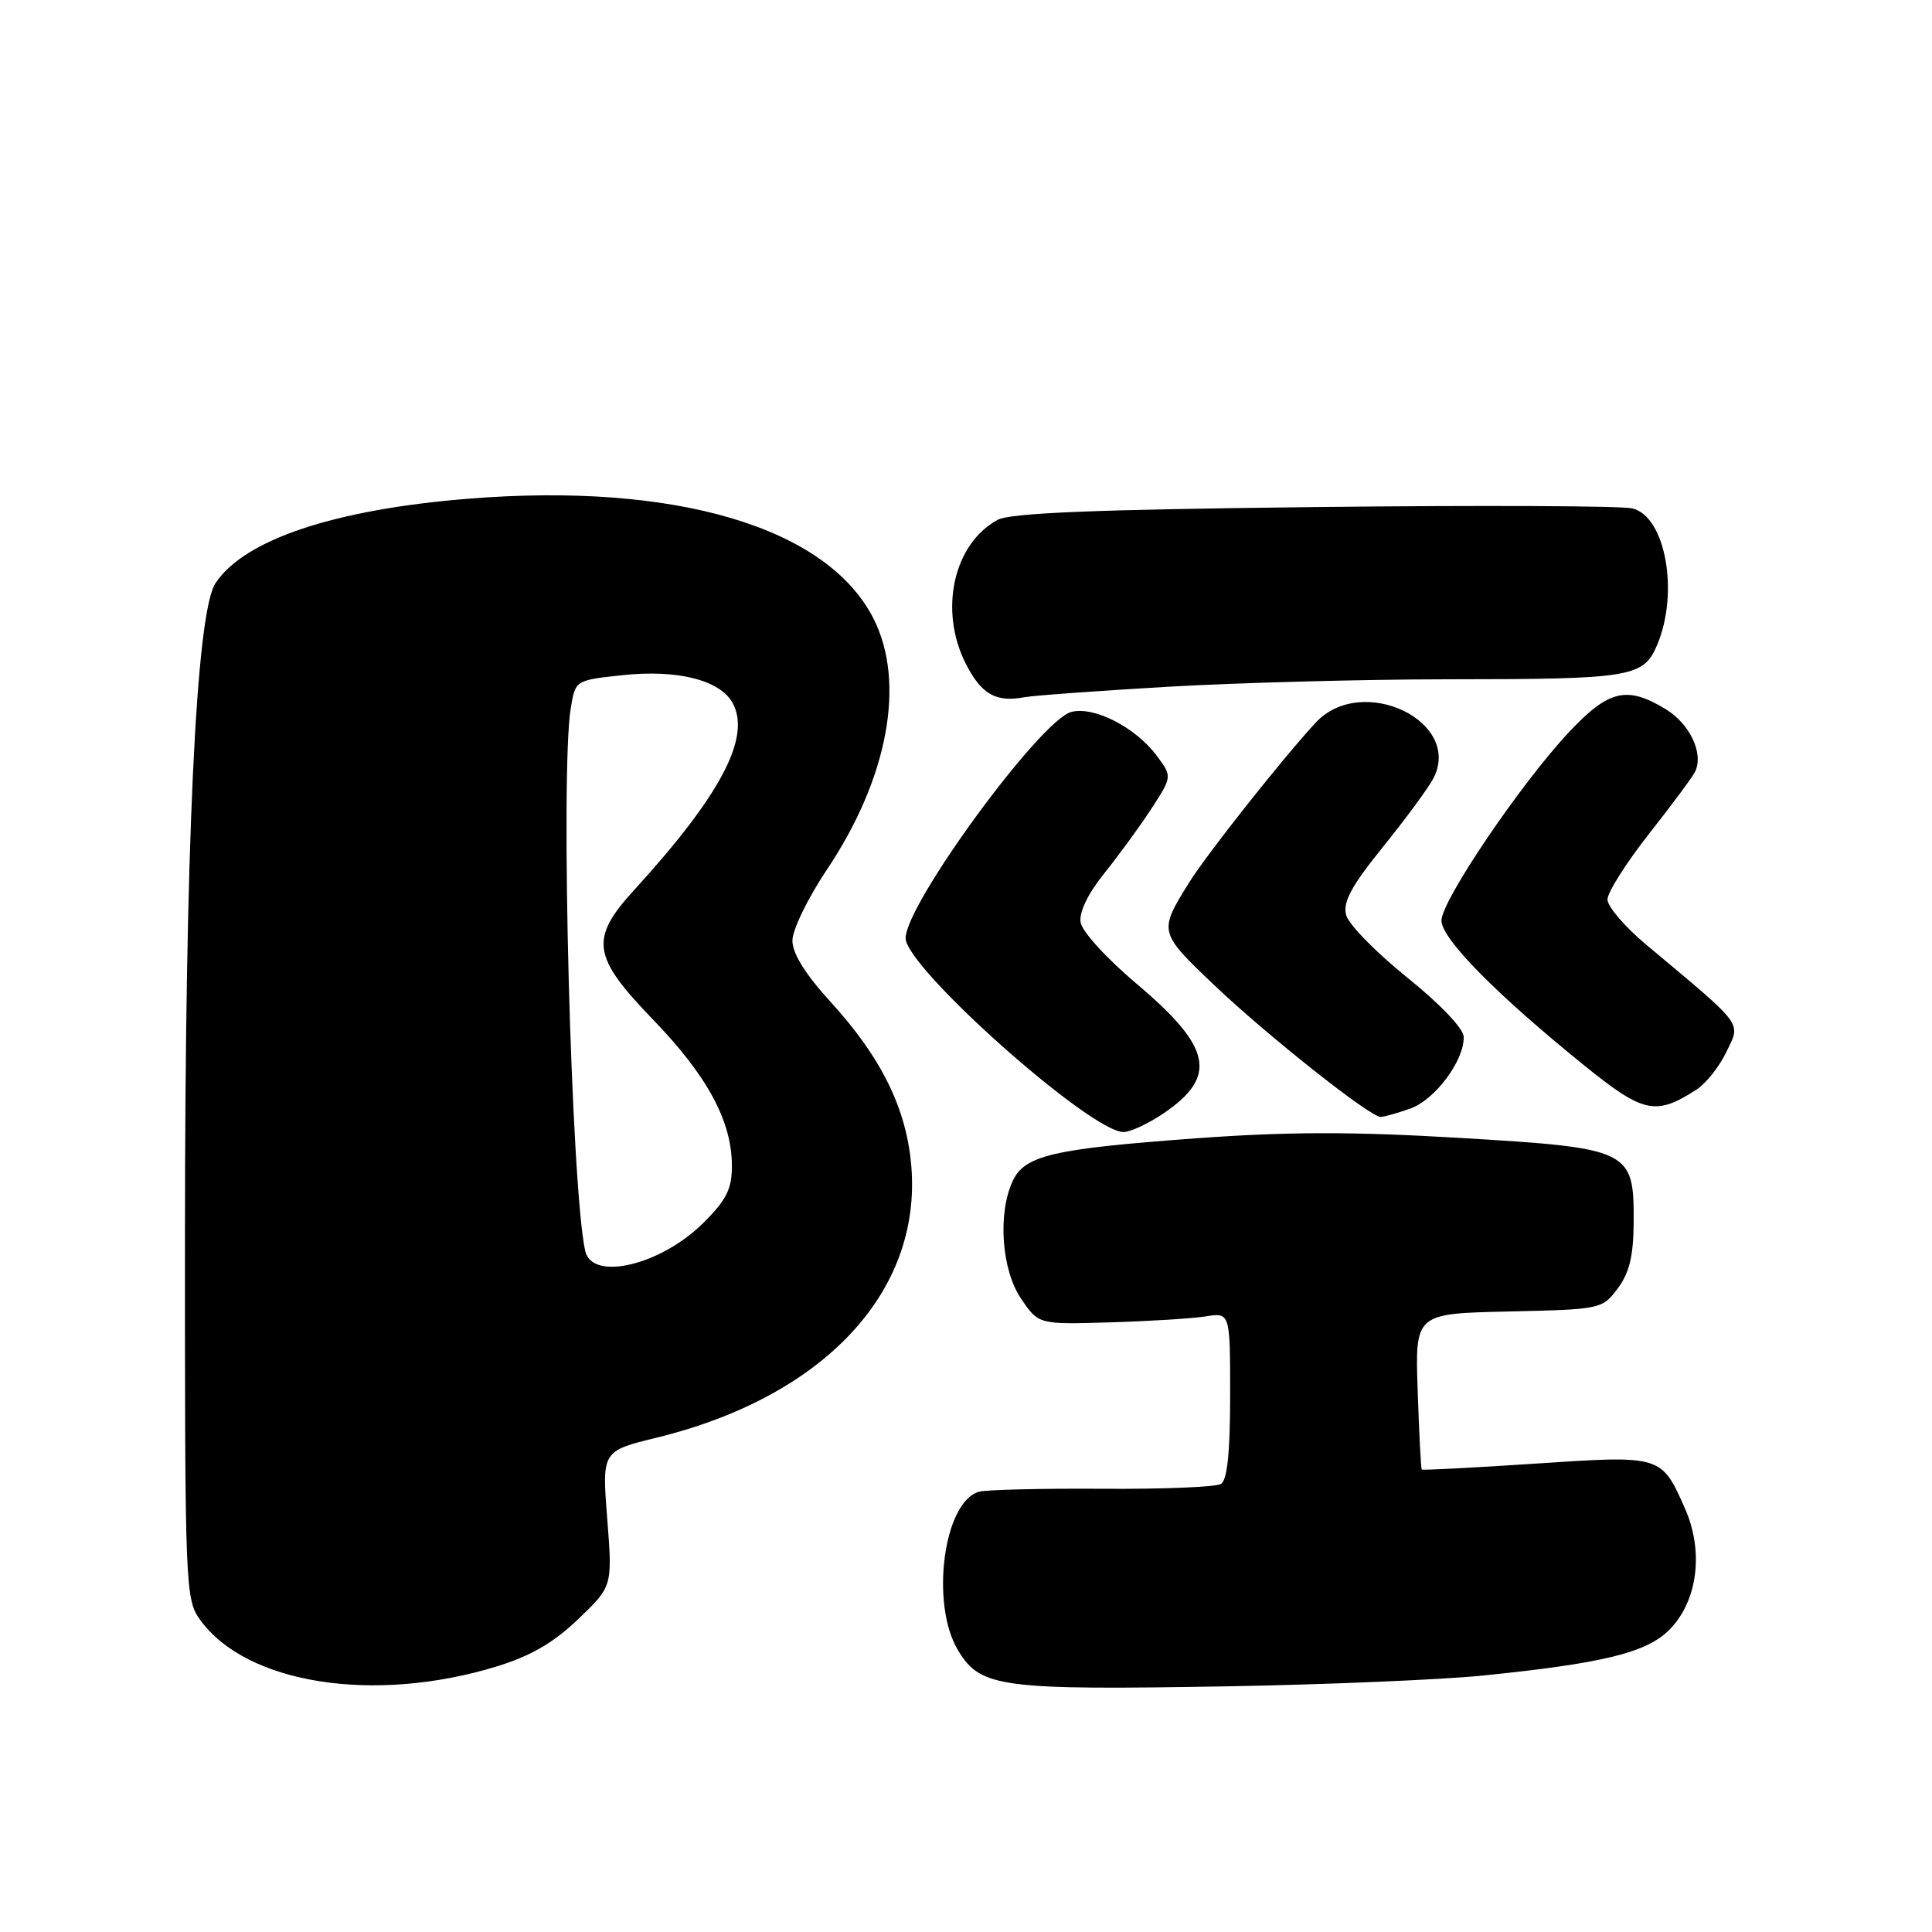 <?xml version="1.0" encoding="UTF-8" standalone="no"?>
<!DOCTYPE svg PUBLIC "-//W3C//DTD SVG 1.1//EN" "http://www.w3.org/Graphics/SVG/1.1/DTD/svg11.dtd" >
<svg xmlns="http://www.w3.org/2000/svg" xmlns:xlink="http://www.w3.org/1999/xlink" version="1.1" viewBox="0 0 256 256">
 <g >
 <path fill="currentColor"
d=" M 65.79 220.82 C 70.32 219.43 73.34 217.68 76.62 214.54 C 81.16 210.19 81.16 210.19 80.46 201.23 C 79.76 192.27 79.76 192.27 87.04 190.49 C 109.11 185.08 122.10 171.26 120.76 154.59 C 120.15 146.96 116.80 140.13 110.05 132.75 C 106.71 129.09 105.00 126.34 105.00 124.63 C 105.00 123.21 107.04 119.01 109.53 115.29 C 117.67 103.16 120.04 90.45 115.75 81.98 C 109.61 69.84 89.48 63.88 62.08 66.08 C 44.29 67.51 32.33 71.51 28.54 77.30 C 25.96 81.24 24.52 112.15 24.51 163.68 C 24.50 210.68 24.55 211.92 26.55 214.68 C 32.70 223.14 49.57 225.78 65.79 220.82 Z  M 196.49 222.02 C 212.35 220.41 218.15 219.00 221.16 215.99 C 224.95 212.21 225.80 205.60 223.26 199.86 C 220.13 192.81 220.17 192.82 203.41 193.94 C 195.27 194.48 188.51 194.83 188.39 194.72 C 188.28 194.60 188.04 189.90 187.85 184.28 C 187.50 174.05 187.50 174.05 199.89 173.78 C 212.14 173.50 212.31 173.47 214.36 170.72 C 215.90 168.66 216.44 166.42 216.47 162.00 C 216.52 152.34 216.09 152.13 193.44 150.78 C 179.17 149.93 170.58 149.95 158.51 150.83 C 139.42 152.23 135.73 153.09 134.16 156.55 C 132.18 160.90 132.72 168.30 135.31 172.10 C 137.62 175.50 137.62 175.50 147.06 175.22 C 152.25 175.07 157.96 174.71 159.75 174.43 C 163.00 173.91 163.00 173.91 163.00 184.90 C 163.00 192.40 162.62 196.12 161.79 196.63 C 161.13 197.04 154.04 197.33 146.04 197.27 C 138.04 197.22 130.71 197.39 129.74 197.66 C 125.02 198.95 123.23 212.58 126.97 218.72 C 129.96 223.63 132.60 223.97 163.00 223.44 C 175.93 223.21 191.00 222.57 196.49 222.02 Z  M 154.20 147.51 C 161.36 142.64 160.57 138.77 150.69 130.43 C 146.60 126.98 143.36 123.43 143.18 122.19 C 142.98 120.85 144.19 118.36 146.30 115.75 C 148.18 113.41 150.99 109.57 152.53 107.21 C 155.32 102.91 155.32 102.91 153.33 100.21 C 150.53 96.40 144.95 93.53 141.94 94.34 C 137.83 95.45 120.00 119.81 120.00 124.31 C 120.00 128.21 144.49 150.00 148.87 150.00 C 149.79 150.00 152.18 148.88 154.20 147.51 Z  M 186.82 146.91 C 190.13 145.76 194.03 140.54 193.95 137.38 C 193.92 136.28 190.82 133.03 186.43 129.50 C 182.33 126.20 178.70 122.49 178.37 121.25 C 177.92 119.52 179.06 117.41 183.23 112.25 C 186.22 108.54 189.22 104.47 189.89 103.21 C 193.94 95.62 180.48 89.16 174.34 95.75 C 170.09 100.32 159.91 113.17 157.56 116.95 C 153.50 123.48 153.51 123.51 160.93 130.57 C 167.90 137.20 181.53 148.00 182.94 148.00 C 183.36 148.00 185.11 147.51 186.82 146.91 Z  M 224.79 144.38 C 226.05 143.57 227.84 141.31 228.77 139.36 C 230.67 135.38 231.25 136.15 218.15 125.19 C 215.32 122.83 213.00 120.12 213.00 119.19 C 213.00 118.25 215.48 114.34 218.50 110.49 C 221.53 106.65 224.28 102.94 224.61 102.25 C 225.77 99.85 223.93 95.93 220.72 93.97 C 215.58 90.84 213.16 91.41 207.92 96.99 C 201.53 103.79 191.00 119.35 191.00 121.98 C 191.00 124.38 198.24 131.73 209.90 141.16 C 217.76 147.52 219.39 147.87 224.79 144.38 Z  M 154.72 91.00 C 163.95 90.47 180.56 90.02 191.62 90.01 C 216.32 90.00 217.79 89.75 219.61 85.38 C 222.50 78.46 220.68 68.46 216.32 67.37 C 214.96 67.02 195.99 66.94 174.17 67.19 C 145.11 67.51 133.88 67.97 132.20 68.88 C 126.33 72.05 124.38 80.90 127.98 87.96 C 130.04 92.00 131.95 93.09 135.72 92.39 C 136.94 92.16 145.49 91.54 154.72 91.00 Z  M 77.54 165.75 C 75.68 157.31 74.22 102.34 75.63 93.82 C 76.24 90.13 76.24 90.13 82.53 89.46 C 89.81 88.68 95.46 90.13 97.10 93.19 C 99.53 97.72 95.47 105.40 84.04 117.92 C 78.11 124.41 78.45 126.73 86.51 135.08 C 93.71 142.54 96.94 148.50 96.98 154.37 C 97.00 157.52 96.31 158.93 93.23 162.01 C 87.59 167.64 78.44 169.83 77.54 165.75 Z "/>
</g>
</svg>